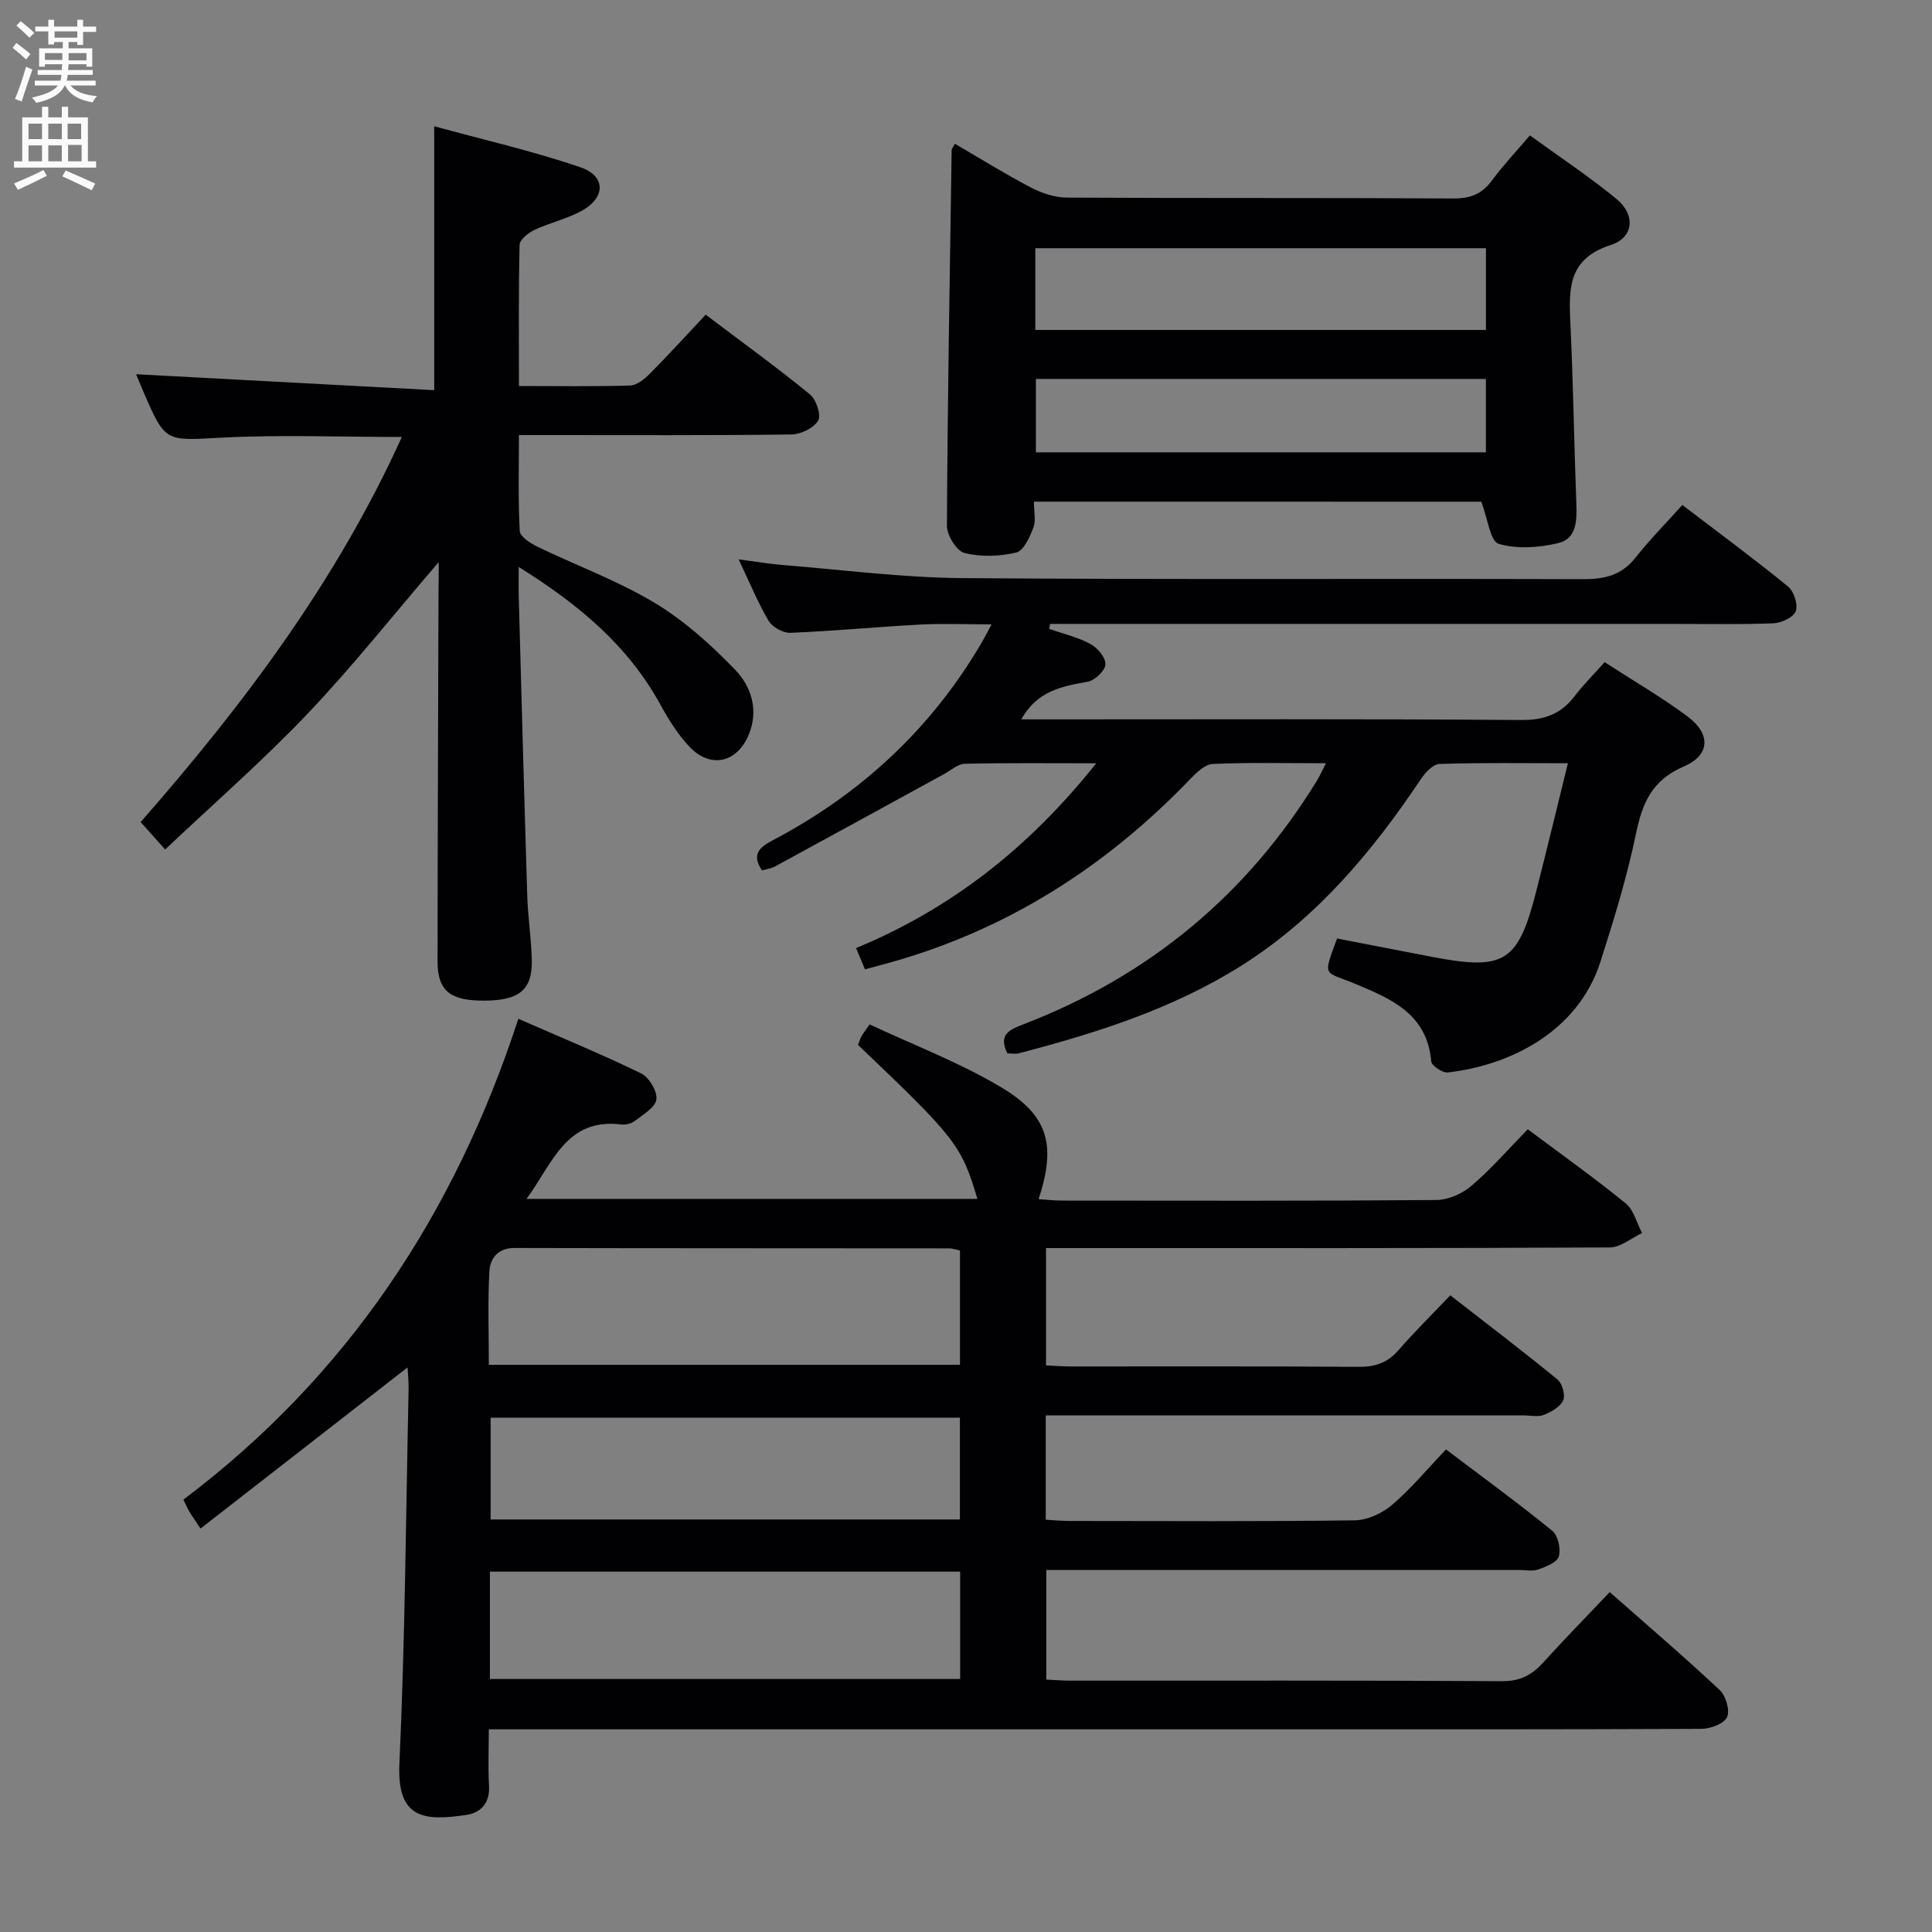 <svg enable-background="new 0 0 400 400" viewBox="0 0 400 400" xmlns="http://www.w3.org/2000/svg"><rect x="0" y="0" width="400" height="400" fill="#808080" stroke="none"/><g fill="#010104"><path d="m84.38 283.11c-14.32 11.14-28.42 22.12-42.86 33.36-1.32-1.99-1.87-2.76-2.35-3.57-.41-.71-.74-1.47-1.2-2.42 33.85-25.49 56.14-59.05 69.35-99.55 8.58 3.76 17.11 7.27 25.39 11.29 1.65.8 3.4 3.69 3.19 5.39-.2 1.66-2.75 3.13-4.45 4.46-.72.56-1.92.85-2.84.74-11.44-1.4-14.18 8.04-19.6 15.41h93.35c-3.29-11.09-4.46-12.6-24.72-31.88.21-.54.4-1.17.7-1.74s.72-1.08 1.7-2.51c9.07 4.26 18.58 7.86 27.18 12.98 9.9 5.89 11.47 12.04 7.81 23.2 1.7.11 3.28.3 4.86.3 25.83.02 51.66.09 77.49-.12 2.48-.02 5.41-1.33 7.32-2.98 4.14-3.56 7.75-7.72 11.61-11.67 7.04 5.27 13.83 10.1 20.28 15.35 1.68 1.37 2.28 4.06 3.38 6.14-2.22 1.04-4.44 2.96-6.67 2.98-36.83.19-73.65.13-110.48.13-1.97 0-3.93 0-6.25 0v24.29c1.7.08 3.46.22 5.21.22 19.83.02 39.66-.07 59.49.08 3.45.03 6-.83 8.27-3.45 3.27-3.76 6.84-7.27 10.73-11.36 7.69 5.99 15.05 11.58 22.19 17.43.99.81 1.67 3.24 1.18 4.33-.61 1.35-2.47 2.37-4.01 3-1.14.47-2.63.11-3.96.11-31.16 0-62.32 0-93.48 0-1.79 0-3.58 0-5.68 0v21.59c1.75.1 3.36.26 4.97.26 19.66.02 39.33.13 58.99-.13 2.62-.03 5.68-1.45 7.72-3.18 3.91-3.33 7.22-7.34 11.19-11.5 7.64 5.78 14.98 11.13 22.02 16.86 1.19.97 1.78 3.75 1.33 5.3-.36 1.23-2.65 2.12-4.25 2.69-1.18.42-2.64.1-3.97.1-30.66 0-61.32 0-91.99 0-1.82 0-3.65 0-5.89 0v22.7c1.69.08 3.3.22 4.92.22 29.83.01 59.66-.07 89.48.11 3.77.02 6.2-1.33 8.55-3.94 4.34-4.81 8.89-9.43 13.7-14.5 7.76 6.84 15.43 13.4 22.79 20.3 1.26 1.18 2.14 4.22 1.49 5.6-.64 1.36-3.43 2.4-5.29 2.41-30.66.14-61.32.1-91.98.1-50.83 0-101.65 0-152.48 0-1.97 0-3.94 0-6.61 0 0 4.17-.17 7.95.05 11.71.21 3.56-1.73 5.57-4.71 6.01-8.66 1.29-14.36.87-13.85-10.53 1.18-25.93 1.35-51.9 1.91-77.86.01-1.59-.17-3.21-.22-4.26zm114.37-24.22c-.98-.2-1.62-.43-2.25-.43-29.99-.03-59.99-.01-89.98-.08-3.47-.01-5.05 2.18-5.2 4.87-.35 6.42-.11 12.87-.11 19.32h97.54c0-7.97 0-15.6 0-23.68zm.04 66.5c-32.71 0-64.91 0-97.36 0v22.23h97.36c0-7.52 0-14.65 0-22.23zm-.05-31.88c-32.71 0-65 0-97.16 0v21.08h97.16c0-7.13 0-13.91 0-21.08z"/><path d="m208.57 218.09c-1.99-3.96.53-4.95 3.42-6.06 25.89-9.98 46.17-26.75 60.68-50.43.58-.95 1.03-1.98 1.85-3.58-8.23 0-15.84-.19-23.43.15-1.62.07-3.4 1.81-4.71 3.17-17.55 18.26-38.19 31.38-62.73 38.12-1.42.39-2.84.77-4.57 1.23-.62-1.49-1.17-2.81-1.84-4.4 19.77-8.19 35.88-20.87 49.72-38.26-9.7 0-18.45-.1-27.19.1-1.46.03-2.91 1.37-4.34 2.15-11.65 6.37-23.29 12.76-34.95 19.1-.82.45-1.82.57-2.71.83-2.28-3.36-.45-4.83 2.21-6.23 18.26-9.61 32.85-23.12 43.3-40.99.57-.97 1.07-1.97 2.01-3.72-5.34 0-10.08-.21-14.79.04-8.96.48-17.9 1.34-26.86 1.71-1.51.06-3.73-1.18-4.5-2.48-2.26-3.82-3.95-7.97-6.21-12.73 3.54.46 6.27.94 9.01 1.16 12.41.99 24.82 2.62 37.23 2.72 42.83.34 85.66.07 128.49.22 4.48.02 8.01-.75 10.9-4.4 2.98-3.76 6.37-7.2 9.75-10.96 8.04 6.14 15.12 11.35 21.91 16.91 1.21.99 2.08 3.76 1.56 5.1-.5 1.28-2.99 2.43-4.66 2.49-6.99.27-13.99.12-20.99.12-41.16 0-82.33 0-123.49 0-1.74 0-3.49 0-5.23 0-.06.35-.12.69-.18 1.04 2.87 1 5.9 1.7 8.55 3.13 1.46.79 3.17 2.83 3.09 4.23-.07 1.3-2.19 3.3-3.67 3.57-5.3.96-10.44 1.85-13.75 7.8h5.49c32.66 0 65.33-.12 97.99.13 4.83.04 8.25-1.24 11.1-4.96 1.81-2.37 3.94-4.49 6.19-7.02 6.13 3.97 11.87 7.3 17.16 11.24 4.87 3.62 4.72 8.02-.8 10.38-6.59 2.82-8.57 7.59-9.89 13.99-1.84 8.9-4.54 17.66-7.31 26.34-4.76 14.95-19.34 21.63-31.64 23-1.09.12-3.34-1.39-3.42-2.29-.84-9.77-8.17-12.91-15.69-16.04-6.6-2.75-6.81-1.21-3.81-9.4 6.54 1.26 13.13 2.55 19.73 3.81 15.07 2.87 17.78 1.13 21.61-13.97 2.16-8.51 4.22-17.04 6.46-26.13-9.32 0-17.97-.14-26.6.15-1.33.04-2.95 1.8-3.85 3.15-10.09 15.07-21.58 28.78-37.11 38.58-14.23 8.98-30.06 13.98-46.18 18.19-.74.17-1.59 0-2.31 0z"/><path d="m90.83 116.37c-9.38 10.92-17.83 21.61-27.18 31.43-9.26 9.73-19.43 18.59-29.46 28.08-2.07-2.32-3.46-3.88-5.07-5.68 21.31-24.31 40.53-49.86 54.08-79.73-12.85 0-25.12-.49-37.34.14-11.59.6-11.57 1.13-16.15-9.46-.64-1.49-1.25-3-1.53-3.67 20.4 1.09 40.9 2.19 61.72 3.3 0-18.58 0-36.06 0-54.64 10.05 2.76 20.34 5.1 30.28 8.5 5.34 1.82 5.21 6.33.16 9.06-3.04 1.64-6.54 2.42-9.68 3.9-1.27.6-3.05 2-3.08 3.08-.24 9.61-.14 19.24-.14 29.24 8.11 0 15.59.13 23.05-.11 1.39-.04 2.96-1.35 4.06-2.45 3.86-3.89 7.56-7.95 11.56-12.21 7.63 5.77 14.76 10.93 21.56 16.49 1.31 1.07 2.39 4.28 1.72 5.43-.9 1.55-3.58 2.86-5.52 2.88-16.83.22-33.66.13-50.5.13-1.79 0-3.58 0-5.93 0 0 6.95-.19 13.42.17 19.86.07 1.17 2.22 2.55 3.68 3.26 8.07 3.9 16.6 7.02 24.24 11.61 6.15 3.7 11.7 8.69 16.71 13.9 3.31 3.44 4.89 8.34 2.77 13.42-2.43 5.83-7.95 7.06-12.29 2.45-2.35-2.5-4.26-5.53-5.92-8.56-6.67-12.23-16.82-20.79-29.41-28.64 0 2.68-.04 4.42.01 6.16.57 20.63 1.12 41.25 1.76 61.88.14 4.48.85 8.94.94 13.41.12 6.08-2.58 8.28-9.66 8.34-7.23.06-9.85-1.98-9.85-8.16.01-25.5.13-50.99.2-76.49.04-1.83.04-3.64.04-6.15z"/><path d="m214.06 103.86c0 2.11.45 3.94-.11 5.38-.76 1.96-2.01 4.8-3.55 5.16-3.43.81-7.33.94-10.71.09-1.64-.41-3.65-3.68-3.64-5.65.13-25.93.59-51.85.98-77.78 0-.27.27-.54.67-1.3 5.27 3.07 10.42 6.29 15.8 9.09 2.24 1.17 4.93 2.05 7.43 2.06 26.66.15 53.32.02 79.98.18 3.53.02 5.92-.93 7.99-3.74 2.26-3.08 4.91-5.86 7.85-9.32 6.04 4.39 12.24 8.49 17.96 13.19 3.93 3.23 3.59 7.97-1.23 9.51-8.71 2.8-8.7 8.86-8.36 15.97.6 12.46.77 24.94 1.24 37.41.13 3.52.14 7.39-3.7 8.32-3.97.96-8.57 1.29-12.38.16-1.74-.52-2.25-5.2-3.6-8.72-30.03-.01-61.04-.01-92.62-.01zm93.59-35.55c0-6.01 0-11.43 0-16.92-31.3 0-62.31 0-93.3 0v16.92zm-.01 25.34c0-5.33 0-10.21 0-15.2-31.28 0-62.27 0-93.17 0v15.2z"/></g><path d="m2.6 9.9.8-1c.9.7 1.9 1.4 2.9 2.3l-.9 1.1c-1.1-1-2-1.8-2.8-2.4zm.5 10.6c.9-2.1 1.6-4.3 2.3-6.7.4.2.8.4 1.3.6-.7 2.1-1.5 4.3-2.2 6.6zm.3-15.2.9-.9c1 .8 2 1.6 2.8 2.4l-1 1c-.9-.9-1.8-1.7-2.7-2.5zm12.6-1.2h1.2v1.4h2.7v1.1h-2.7v2.7h-1.2v-.6h-1.8v1.3h4.9v3.8h-1.2v-.5h-3.7c0 .4-.1.9-.1 1.2h5.1v1h-5.2c0 .5-.1.9-.2 1.2h6v1h-5.2c1.1 1.3 2.9 2 5.5 2.2-.4.4-.7.8-.9 1.3-2.9-.5-4.8-1.6-5.7-3.5h-.1c-.8 1.7-2.7 2.9-5.9 3.6-.2-.4-.6-.8-.9-1.1 2.8-.6 4.6-1.4 5.4-2.5h-4.8v-1h5.3c.1-.3.2-.7.2-1.2h-4.9v-1h5c0-.4 0-.8.1-1.2h-3.6v.5h-1.2v-3.8h4.9v-1.3h-1.8v.5h-1.2v-2.7h-2.7v-1h2.7v-1.4h1.2v1.4h4.8zm-6.7 8.3h3.6c0-.4 0-.9 0-1.4h-3.6zm1.9-4.6h4.8v-1.3h-4.7v1.3zm6.7 3.2h-3.7v1.5h3.7z" fill="#fbfafa"/><path d="m8.7 22.1h1.3v2.2h2.8v-2.2h1.3v2.2h4.1v9.1h1.7v1.3h-17v-1.3h1.7v-9.1h4.1zm.3 13.1.7 1.2c-1.8.9-3.8 1.9-6 2.9-.2-.4-.5-.8-.8-1.3 2.3-1 4.4-1.9 6.1-2.8zm-3.1-6.4h2.8v-3.2h-2.8zm0 4.6h2.8v-3.3h-2.8zm4.1-4.6h2.8v-3.2h-2.8zm0 4.6h2.8v-3.3h-2.8zm3.6 1.9c2.1.9 4.1 1.8 6.1 2.7l-.7 1.4c-2.2-1.1-4.2-2-6.1-2.9zm3.2-9.7h-2.8v3.2h2.8zm-2.7 7.8h2.8v-3.4h-2.8z" fill="#fbfafa"/></svg>